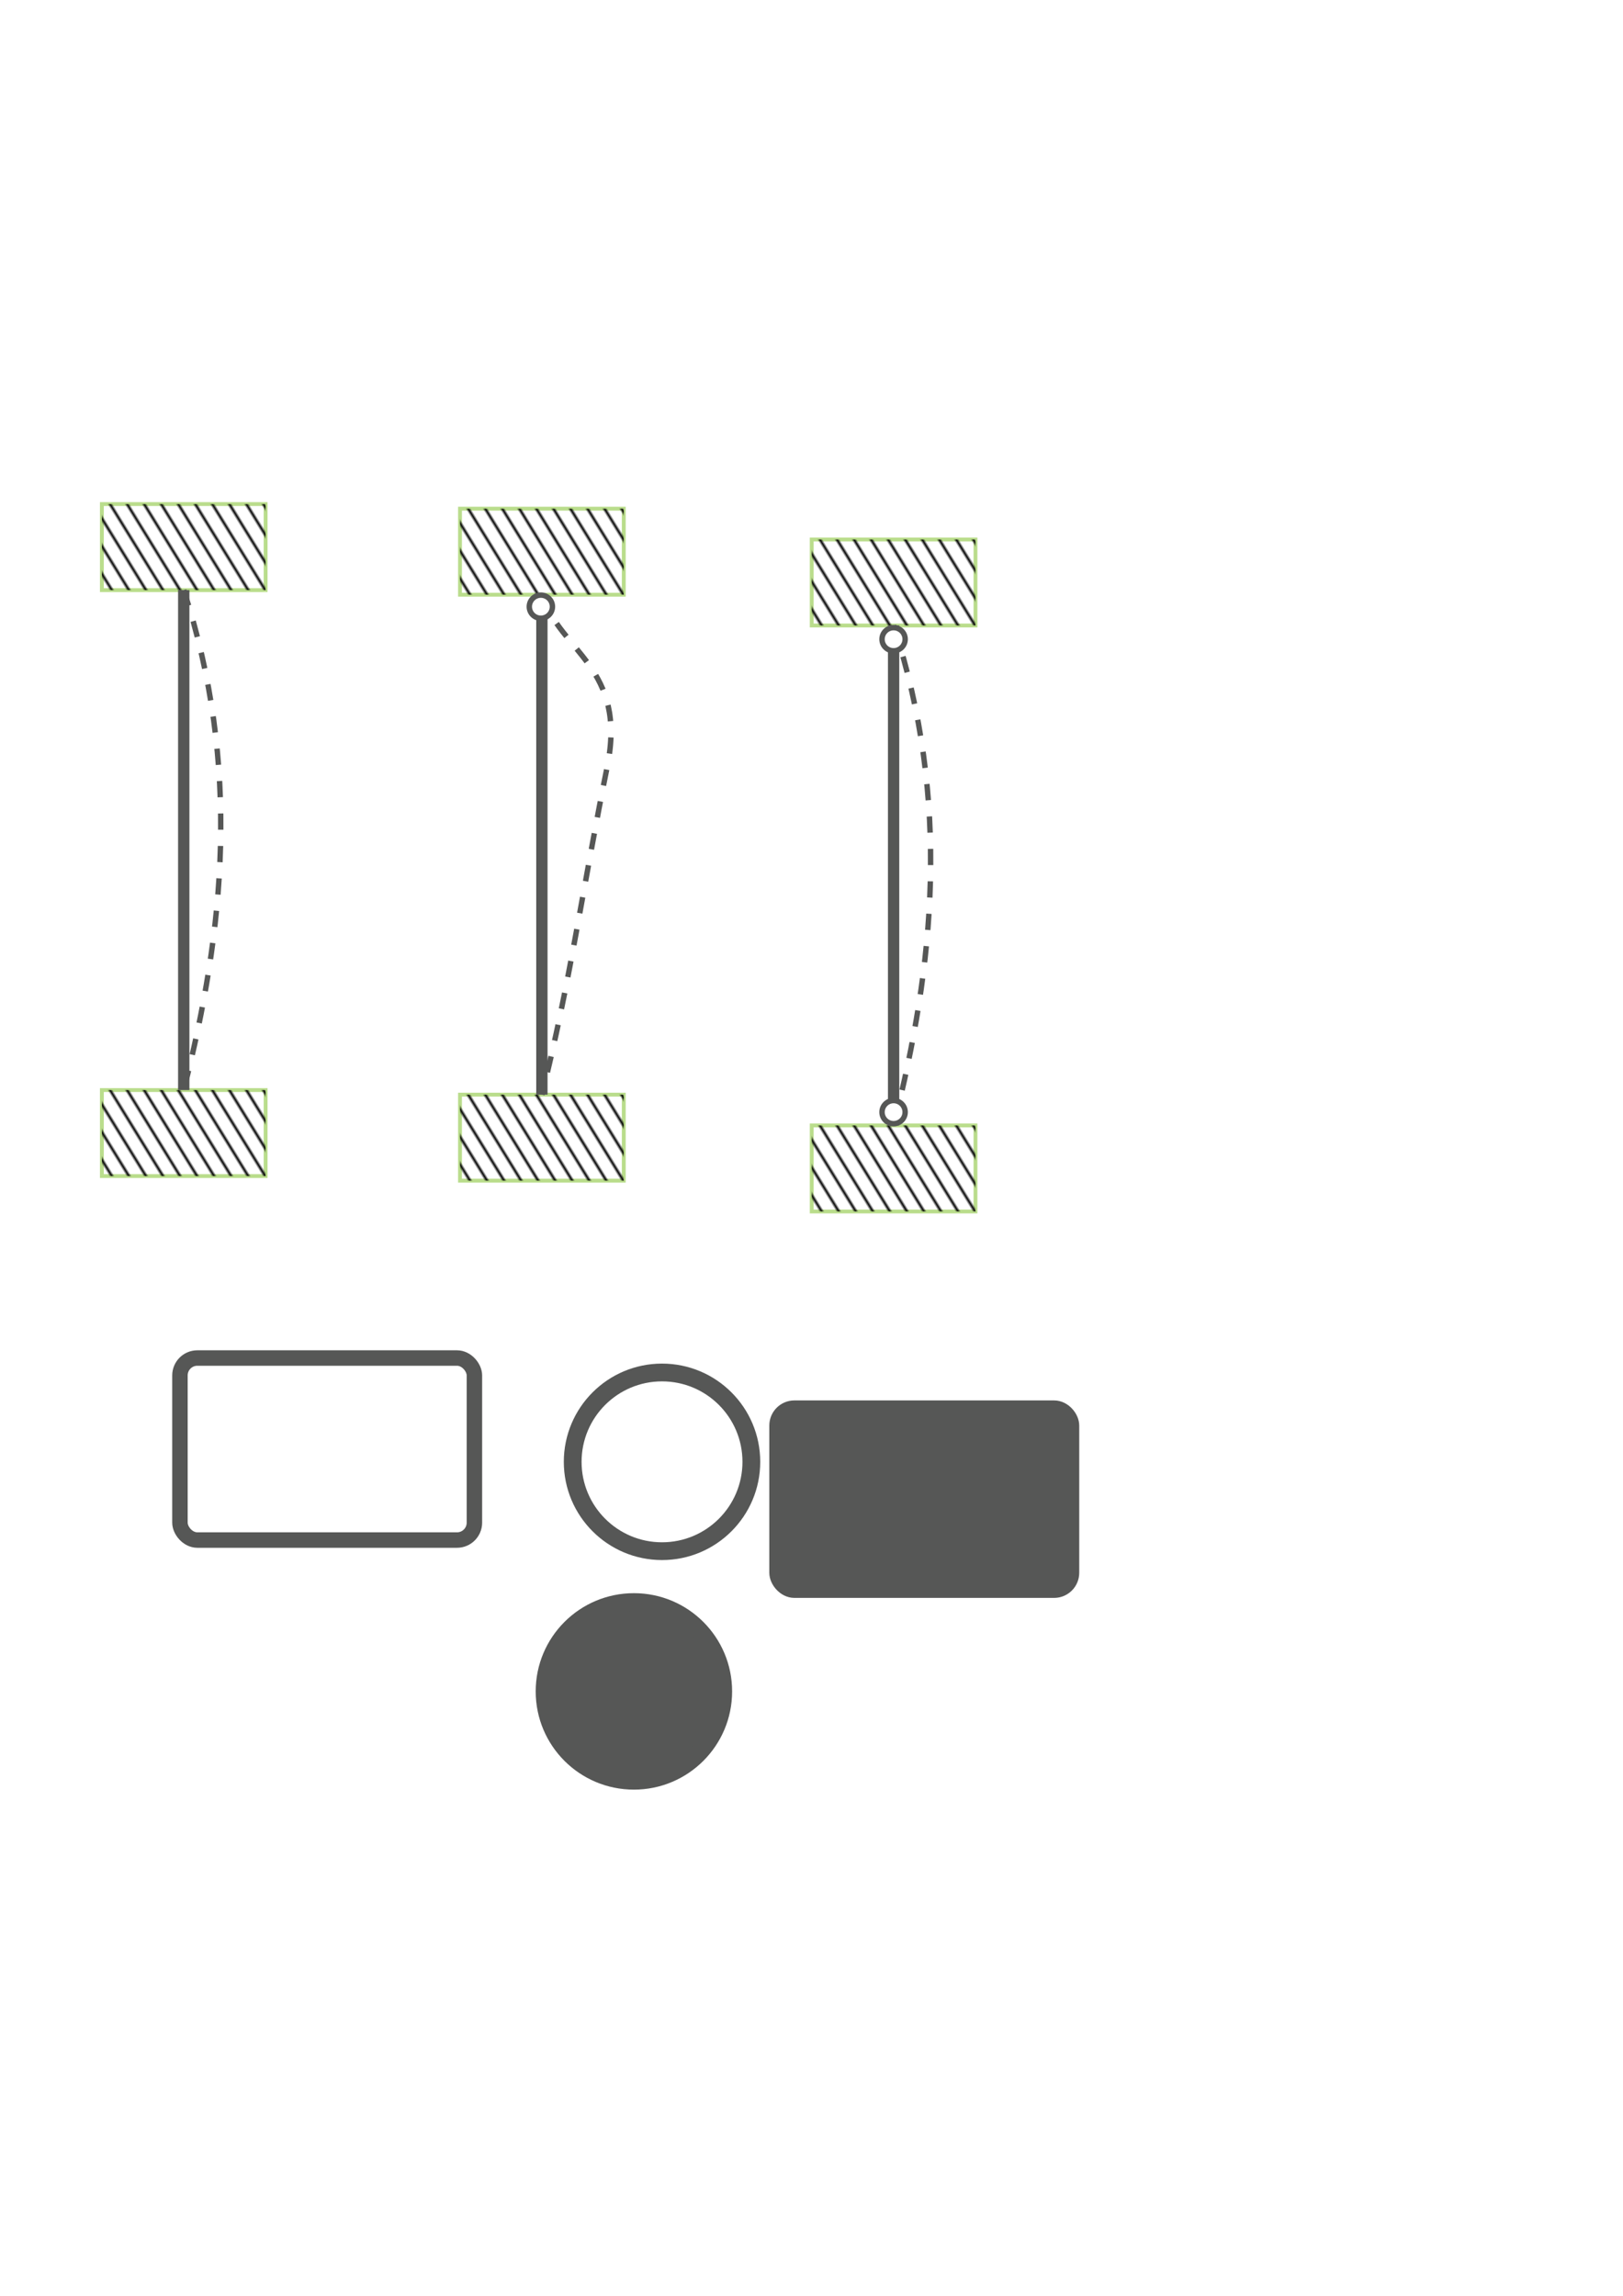 <?xml version="1.0" encoding="UTF-8" standalone="no"?>
<!-- Created with Inkscape (http://www.inkscape.org/) -->

<svg
   width="210mm"
   height="297mm"
   viewBox="0 0 210 297"
   version="1.1"
   id="svg5"
   inkscape:version="1.1.1 (3bf5ae0d25, 2021-09-20)"
   sodipodi:docname="flexion.svg"
   xmlns:inkscape="http://www.inkscape.org/namespaces/inkscape"
   xmlns:sodipodi="http://sodipodi.sourceforge.net/DTD/sodipodi-0.dtd"
   xmlns:xlink="http://www.w3.org/1999/xlink"
   xmlns="http://www.w3.org/2000/svg"
   xmlns:svg="http://www.w3.org/2000/svg">
  <sodipodi:namedview
     id="namedview7"
     pagecolor="#ffffff"
     bordercolor="#666666"
     borderopacity="1.0"
     inkscape:pageshadow="2"
     inkscape:pageopacity="0.0"
     inkscape:pagecheckerboard="0"
     inkscape:document-units="mm"
     showgrid="false"
     inkscape:zoom="1"
     inkscape:cx="203"
     inkscape:cy="566.5"
     inkscape:window-width="1920"
     inkscape:window-height="1001"
     inkscape:window-x="-9"
     inkscape:window-y="-9"
     inkscape:window-maximized="1"
     inkscape:current-layer="layer1" />
  <defs
     id="defs2">
    <pattern
       inkscape:collect="always"
       xlink:href="#Strips1_5"
       id="pattern3677"
       patternTransform="matrix(0.313,0,0,0.31,-50.362,55.896)" />
    <pattern
       inkscape:collect="always"
       patternUnits="userSpaceOnUse"
       width="6"
       height="1"
       patternTransform="translate(0,0) scale(10,10)"
       id="Strips1_5"
       inkscape:stockid="Stripes 1:5"
       inkscape:isstock="true">
      <rect
         style="fill:black;stroke:none"
         x="0"
         y="-0.5"
         width="1"
         height="2"
         id="rect2639" />
    </pattern>
    <clipPath
       clipPathUnits="userSpaceOnUse"
       id="clipPath3713">
      <rect
         style="fill:#badd8c;stroke:#badd8c;stroke-width:1.563;stroke-linecap:round;stroke-miterlimit:4;stroke-dasharray:none"
         id="rect3715"
         width="21.189"
         height="11.13"
         x="13.18"
         y="65.21"
         transform="rotate(31.599)" />
    </clipPath>
    <pattern
       inkscape:collect="always"
       xlink:href="#Strips1_5-3"
       id="pattern3677-6"
       patternTransform="matrix(0.313,0,0,0.31,-50.362,55.896)" />
    <pattern
       inkscape:collect="always"
       patternUnits="userSpaceOnUse"
       width="6"
       height="1"
       patternTransform="translate(0,0) scale(10,10)"
       id="Strips1_5-3"
       inkscape:stockid="Stripes 1:5"
       inkscape:isstock="true">
      <rect
         style="fill:black;stroke:none"
         x="0"
         y="-0.5"
         width="1"
         height="2"
         id="rect2639-8" />
    </pattern>
    <clipPath
       clipPathUnits="userSpaceOnUse"
       id="clipPath3713-9">
      <rect
         style="fill:#badd8c;stroke:#badd8c;stroke-width:1.563;stroke-linecap:round;stroke-miterlimit:4;stroke-dasharray:none"
         id="rect3715-2"
         width="21.189"
         height="11.13"
         x="13.18"
         y="65.21"
         transform="rotate(31.599)" />
    </clipPath>
    <pattern
       inkscape:collect="always"
       xlink:href="#Strips1_5-9"
       id="pattern3677-3"
       patternTransform="matrix(0.313,0,0,0.31,-50.362,55.896)" />
    <pattern
       inkscape:collect="always"
       patternUnits="userSpaceOnUse"
       width="6"
       height="1"
       patternTransform="translate(0,0) scale(10,10)"
       id="Strips1_5-9"
       inkscape:stockid="Stripes 1:5"
       inkscape:isstock="true">
      <rect
         style="fill:black;stroke:none"
         x="0"
         y="-0.5"
         width="1"
         height="2"
         id="rect2639-2" />
    </pattern>
    <clipPath
       clipPathUnits="userSpaceOnUse"
       id="clipPath3713-7">
      <rect
         style="fill:#badd8c;stroke:#badd8c;stroke-width:1.563;stroke-linecap:round;stroke-miterlimit:4;stroke-dasharray:none"
         id="rect3715-4"
         width="21.189"
         height="11.13"
         x="13.18"
         y="65.21"
         transform="rotate(31.599)" />
    </clipPath>
    <pattern
       inkscape:collect="always"
       xlink:href="#Strips1_5-3-7"
       id="pattern3677-6-7"
       patternTransform="matrix(0.313,0,0,0.31,-50.362,55.896)" />
    <pattern
       inkscape:collect="always"
       patternUnits="userSpaceOnUse"
       width="6"
       height="1"
       patternTransform="translate(0,0) scale(10,10)"
       id="Strips1_5-3-7"
       inkscape:stockid="Stripes 1:5"
       inkscape:isstock="true">
      <rect
         style="fill:black;stroke:none"
         x="0"
         y="-0.5"
         width="1"
         height="2"
         id="rect2639-8-8" />
    </pattern>
    <clipPath
       clipPathUnits="userSpaceOnUse"
       id="clipPath3713-9-5">
      <rect
         style="fill:#badd8c;stroke:#badd8c;stroke-width:1.563;stroke-linecap:round;stroke-miterlimit:4;stroke-dasharray:none"
         id="rect3715-2-4"
         width="21.189"
         height="11.13"
         x="13.18"
         y="65.21"
         transform="rotate(31.599)" />
    </clipPath>
    <pattern
       inkscape:collect="always"
       xlink:href="#Strips1_5-8"
       id="pattern3677-2"
       patternTransform="matrix(0.313,0,0,0.31,-50.362,55.896)" />
    <pattern
       inkscape:collect="always"
       patternUnits="userSpaceOnUse"
       width="6"
       height="1"
       patternTransform="translate(0,0) scale(10,10)"
       id="Strips1_5-8"
       inkscape:stockid="Stripes 1:5"
       inkscape:isstock="true">
      <rect
         style="fill:black;stroke:none"
         x="0"
         y="-0.5"
         width="1"
         height="2"
         id="rect2639-9" />
    </pattern>
    <clipPath
       clipPathUnits="userSpaceOnUse"
       id="clipPath3713-8">
      <rect
         style="fill:#badd8c;stroke:#badd8c;stroke-width:1.563;stroke-linecap:round;stroke-miterlimit:4;stroke-dasharray:none"
         id="rect3715-48"
         width="21.189"
         height="11.13"
         x="13.18"
         y="65.21"
         transform="rotate(31.599)" />
    </clipPath>
    <pattern
       inkscape:collect="always"
       xlink:href="#Strips1_5-3-5"
       id="pattern3677-6-3"
       patternTransform="matrix(0.313,0,0,0.31,-50.362,55.896)" />
    <pattern
       inkscape:collect="always"
       patternUnits="userSpaceOnUse"
       width="6"
       height="1"
       patternTransform="translate(0,0) scale(10,10)"
       id="Strips1_5-3-5"
       inkscape:stockid="Stripes 1:5"
       inkscape:isstock="true">
      <rect
         style="fill:black;stroke:none"
         x="0"
         y="-0.5"
         width="1"
         height="2"
         id="rect2639-8-89" />
    </pattern>
    <clipPath
       clipPathUnits="userSpaceOnUse"
       id="clipPath3713-9-8">
      <rect
         style="fill:#badd8c;stroke:#badd8c;stroke-width:1.563;stroke-linecap:round;stroke-miterlimit:4;stroke-dasharray:none"
         id="rect3715-2-9"
         width="21.189"
         height="11.13"
         x="13.18"
         y="65.21"
         transform="rotate(31.599)" />
    </clipPath>
    <clipPath
       clipPathUnits="userSpaceOnUse"
       id="clipPath3713-83">
      <rect
         style="fill:#badd8c;stroke:#badd8c;stroke-width:1.563;stroke-linecap:round;stroke-miterlimit:4;stroke-dasharray:none"
         id="rect3715-1"
         width="21.189"
         height="11.13"
         x="13.18"
         y="65.21"
         transform="rotate(31.599)" />
    </clipPath>
    <clipPath
       clipPathUnits="userSpaceOnUse"
       id="clipPath3713-9-9">
      <rect
         style="fill:#badd8c;stroke:#badd8c;stroke-width:1.563;stroke-linecap:round;stroke-miterlimit:4;stroke-dasharray:none"
         id="rect3715-2-3"
         width="21.189"
         height="11.13"
         x="13.18"
         y="65.21"
         transform="rotate(31.599)" />
    </clipPath>
    <clipPath
       clipPathUnits="userSpaceOnUse"
       id="clipPath3713-5">
      <rect
         style="fill:#badd8c;stroke:#badd8c;stroke-width:1.563;stroke-linecap:round;stroke-miterlimit:4;stroke-dasharray:none"
         id="rect3715-8"
         width="21.189"
         height="11.13"
         x="13.18"
         y="65.21"
         transform="rotate(31.599)" />
    </clipPath>
    <pattern
       inkscape:collect="always"
       xlink:href="#Strips1_5-3-8"
       id="pattern3677-6-0"
       patternTransform="matrix(0.313,0,0,0.31,-50.362,55.896)" />
    <pattern
       inkscape:collect="always"
       patternUnits="userSpaceOnUse"
       width="6"
       height="1"
       patternTransform="translate(0,0) scale(10,10)"
       id="Strips1_5-3-8"
       inkscape:stockid="Stripes 1:5"
       inkscape:isstock="true">
      <rect
         style="fill:black;stroke:none"
         x="0"
         y="-0.5"
         width="1"
         height="2"
         id="rect2639-8-0" />
    </pattern>
    <clipPath
       clipPathUnits="userSpaceOnUse"
       id="clipPath3713-9-4">
      <rect
         style="fill:#badd8c;stroke:#badd8c;stroke-width:1.563;stroke-linecap:round;stroke-miterlimit:4;stroke-dasharray:none"
         id="rect3715-2-0"
         width="21.189"
         height="11.13"
         x="13.18"
         y="65.21"
         transform="rotate(31.599)" />
    </clipPath>
  </defs>
  <g
     inkscape:label="Calque 1"
     inkscape:groupmode="layer"
     id="layer1">
    <g
       id="g3903"
       inkscape:export-filename="C:\Users\guill\Desktop\MecaWeb\img\flambage_fixedFixed.png"
       inkscape:export-xdpi="200"
       inkscape:export-ydpi="200">
      <rect
         style="fill:none;stroke:#badd8c;stroke-width:0.5;stroke-linecap:round;stroke-miterlimit:4;stroke-dasharray:none"
         id="rect850-0-7"
         width="21.189"
         height="11.13"
         x="13.18"
         y="65.21" />
      <rect
         style="fill:url(#pattern3677);fill-opacity:1;stroke:#88dd8c;stroke-width:3.096;stroke-linecap:round;stroke-miterlimit:4;stroke-dasharray:none;stroke-opacity:1"
         id="rect850-0-6-9"
         width="58.53"
         height="30.438"
         x="-44.798"
         y="59.249"
         transform="rotate(-31.599)"
         clip-path="url(#clipPath3713)" />
    </g>
    <g
       id="g3903-4"
       transform="translate(0,75.805)"
       inkscape:export-filename="C:\Users\guill\Desktop\MecaWeb\img\flambage_fixedFixed.png"
       inkscape:export-xdpi="200"
       inkscape:export-ydpi="200">
      <rect
         style="fill:none;stroke:#badd8c;stroke-width:0.5;stroke-linecap:round;stroke-miterlimit:4;stroke-dasharray:none"
         id="rect850-0-7-0"
         width="21.189"
         height="11.13"
         x="13.18"
         y="65.21" />
      <rect
         style="fill:url(#pattern3677-6);fill-opacity:1;stroke:#88dd8c;stroke-width:3.096;stroke-linecap:round;stroke-miterlimit:4;stroke-dasharray:none;stroke-opacity:1"
         id="rect850-0-6-9-8"
         width="58.53"
         height="30.438"
         x="-44.798"
         y="59.249"
         transform="rotate(-31.599)"
         clip-path="url(#clipPath3713-9)" />
    </g>
    <path
       style="fill:#4d4d4d;stroke:#565756;stroke-width:1.465;stroke-linecap:butt;stroke-linejoin:miter;stroke-miterlimit:4;stroke-dasharray:none;stroke-opacity:1"
       d="M 23.775,76.34 V 141.015"
       id="path1089"
       inkscape:export-filename="C:\Users\guill\Desktop\MecaWeb\img\flambage_fixedFixed.png"
       inkscape:export-xdpi="200"
       inkscape:export-ydpi="200" />
    <path
       style="fill:none;stroke:#565756;stroke-width:0.7;stroke-linecap:butt;stroke-linejoin:miter;stroke-miterlimit:4;stroke-dasharray:2.1,2.1;stroke-opacity:1;stroke-dashoffset:0"
       d="m 23.775,76.34 c 7.422,22.762 5.258,43.969 0,64.674"
       id="path1089-2"
       sodipodi:nodetypes="cc"
       inkscape:export-filename="C:\Users\guill\Desktop\MecaWeb\img\flambage_fixedFixed.png"
       inkscape:export-xdpi="200"
       inkscape:export-ydpi="200" />
    <g
       id="g3903-9"
       inkscape:export-filename="C:\Users\guill\Desktop\MecaWeb\img\flambage_fixedFree.png"
       inkscape:export-xdpi="200"
       inkscape:export-ydpi="200"
       transform="translate(-53.673,0.86)"
       style="fill:none;stroke:none">
      <rect
         style="fill:none;stroke:none;stroke-width:0.5;stroke-linecap:round;stroke-miterlimit:4;stroke-dasharray:none"
         id="rect850-0-7-59"
         width="21.189"
         height="11.13"
         x="13.18"
         y="65.21" />
      <rect
         style="fill:none;fill-opacity:1;stroke:none;stroke-width:3.096;stroke-linecap:round;stroke-miterlimit:4;stroke-dasharray:none;stroke-opacity:1"
         id="rect850-0-6-9-7"
         width="58.53"
         height="30.438"
         x="-44.798"
         y="59.249"
         transform="rotate(-31.599)"
         clip-path="url(#clipPath3713-5)" />
    </g>
    <g
       id="g3903-4-3"
       transform="translate(-53.673,76.665)"
       inkscape:export-filename="C:\Users\guill\Desktop\MecaWeb\img\flambage_fixedFree.png"
       inkscape:export-xdpi="200"
       inkscape:export-ydpi="200">
      <rect
         style="fill:none;stroke:#badd8c;stroke-width:0.5;stroke-linecap:round;stroke-miterlimit:4;stroke-dasharray:none"
         id="rect850-0-7-0-5"
         width="21.189"
         height="11.13"
         x="13.18"
         y="65.21" />
      <rect
         style="fill:url(#pattern3677-6-0);fill-opacity:1;stroke:#88dd8c;stroke-width:3.096;stroke-linecap:round;stroke-miterlimit:4;stroke-dasharray:none;stroke-opacity:1"
         id="rect850-0-6-9-8-19"
         width="58.53"
         height="30.438"
         x="-44.798"
         y="59.249"
         transform="rotate(-31.599)"
         clip-path="url(#clipPath3713-9-4)" />
    </g>
    <path
       style="fill:#4d4d4d;stroke:#565756;stroke-width:1.465;stroke-linecap:butt;stroke-linejoin:miter;stroke-miterlimit:4;stroke-dasharray:none;stroke-opacity:1"
       d="M -29.898,77.2 V 141.875"
       id="path1089-24"
       inkscape:export-filename="C:\Users\guill\Desktop\MecaWeb\img\flambage_fixedFree.png"
       inkscape:export-xdpi="200"
       inkscape:export-ydpi="200" />
    <path
       style="fill:none;stroke:#565756;stroke-width:0.7;stroke-linecap:butt;stroke-linejoin:miter;stroke-miterlimit:4;stroke-dasharray:2.1, 2.1;stroke-dashoffset:0;stroke-opacity:1"
       d="m -19.304,77.2 c -6.601,20.91 -5.336,43.969 -10.594,64.674"
       id="path1089-2-4"
       sodipodi:nodetypes="cc"
       inkscape:export-filename="C:\Users\guill\Desktop\MecaWeb\img\flambage_fixedFree.png"
       inkscape:export-xdpi="200"
       inkscape:export-ydpi="200" />
    <g
       id="g3903-67"
       transform="translate(91.849,4.579)"
       inkscape:export-filename="C:\Users\guill\Desktop\MecaWeb\img\flambage_RotRot.png"
       inkscape:export-xdpi="200"
       inkscape:export-ydpi="200">
      <rect
         style="fill:none;stroke:#badd8c;stroke-width:0.5;stroke-linecap:round;stroke-miterlimit:4;stroke-dasharray:none"
         id="rect850-0-7-7"
         width="21.189"
         height="11.13"
         x="13.18"
         y="65.21" />
      <rect
         style="fill:url(#pattern3677-2);fill-opacity:1;stroke:#88dd8c;stroke-width:3.096;stroke-linecap:round;stroke-miterlimit:4;stroke-dasharray:none;stroke-opacity:1"
         id="rect850-0-6-9-1"
         width="58.53"
         height="30.438"
         x="-44.798"
         y="59.249"
         transform="rotate(-31.599)"
         clip-path="url(#clipPath3713-8)" />
    </g>
    <g
       id="g3903-4-2"
       transform="translate(91.849,80.383)"
       inkscape:export-filename="C:\Users\guill\Desktop\MecaWeb\img\flambage_RotRot.png"
       inkscape:export-xdpi="200"
       inkscape:export-ydpi="200">
      <rect
         style="fill:none;stroke:#badd8c;stroke-width:0.5;stroke-linecap:round;stroke-miterlimit:4;stroke-dasharray:none"
         id="rect850-0-7-0-9"
         width="21.189"
         height="11.13"
         x="13.18"
         y="65.21" />
      <rect
         style="fill:url(#pattern3677-6-3);fill-opacity:1;stroke:#88dd8c;stroke-width:3.096;stroke-linecap:round;stroke-miterlimit:4;stroke-dasharray:none;stroke-opacity:1"
         id="rect850-0-6-9-8-1"
         width="58.53"
         height="30.438"
         x="-44.798"
         y="59.249"
         transform="rotate(-31.599)"
         clip-path="url(#clipPath3713-9-8)" />
    </g>
    <path
       style="fill:#4d4d4d;stroke:#565756;stroke-width:1.465;stroke-linecap:butt;stroke-linejoin:miter;stroke-miterlimit:4;stroke-dasharray:none;stroke-opacity:1"
       d="M 115.624,80.919 V 145.594"
       id="path1089-46"
       inkscape:export-filename="C:\Users\guill\Desktop\MecaWeb\img\flambage_RotRot.png"
       inkscape:export-xdpi="200"
       inkscape:export-ydpi="200" />
    <path
       style="fill:none;stroke:#565756;stroke-width:0.7;stroke-linecap:butt;stroke-linejoin:miter;stroke-miterlimit:4;stroke-dasharray:2.1, 2.1;stroke-dashoffset:0;stroke-opacity:1"
       d="m 115.624,80.919 c 7.422,22.762 5.258,43.969 0,64.674"
       id="path1089-2-8"
       sodipodi:nodetypes="cc"
       inkscape:export-filename="C:\Users\guill\Desktop\MecaWeb\img\flambage_RotRot.png"
       inkscape:export-xdpi="200"
       inkscape:export-ydpi="200" />
    <g
       id="g3903-6"
       transform="translate(46.34,0.595)"
       inkscape:export-filename="C:\Users\guill\Desktop\MecaWeb\img\flambage_fixedRot.png"
       inkscape:export-xdpi="200"
       inkscape:export-ydpi="200">
      <rect
         style="fill:none;stroke:#badd8c;stroke-width:0.5;stroke-linecap:round;stroke-miterlimit:4;stroke-dasharray:none"
         id="rect850-0-7-5"
         width="21.189"
         height="11.13"
         x="13.18"
         y="65.21" />
      <rect
         style="fill:url(#pattern3677-3);fill-opacity:1;stroke:#88dd8c;stroke-width:3.096;stroke-linecap:round;stroke-miterlimit:4;stroke-dasharray:none;stroke-opacity:1"
         id="rect850-0-6-9-4"
         width="58.53"
         height="30.438"
         x="-44.798"
         y="59.249"
         transform="rotate(-31.599)"
         clip-path="url(#clipPath3713-7)" />
    </g>
    <g
       id="g3903-4-1"
       transform="translate(46.34,76.4)"
       inkscape:export-filename="C:\Users\guill\Desktop\MecaWeb\img\flambage_fixedRot.png"
       inkscape:export-xdpi="200"
       inkscape:export-ydpi="200">
      <rect
         style="fill:none;stroke:#badd8c;stroke-width:0.5;stroke-linecap:round;stroke-miterlimit:4;stroke-dasharray:none"
         id="rect850-0-7-0-3"
         width="21.189"
         height="11.13"
         x="13.18"
         y="65.21" />
      <rect
         style="fill:url(#pattern3677-6-7);fill-opacity:1;stroke:#88dd8c;stroke-width:3.096;stroke-linecap:round;stroke-miterlimit:4;stroke-dasharray:none;stroke-opacity:1"
         id="rect850-0-6-9-8-3"
         width="58.53"
         height="30.438"
         x="-44.798"
         y="59.249"
         transform="rotate(-31.599)"
         clip-path="url(#clipPath3713-9-5)" />
    </g>
    <path
       style="fill:#4d4d4d;stroke:#565756;stroke-width:1.465;stroke-linecap:butt;stroke-linejoin:miter;stroke-miterlimit:4;stroke-dasharray:none;stroke-opacity:1"
       d="m 70.115,76.936 v 64.674"
       id="path1089-4"
       inkscape:export-filename="C:\Users\guill\Desktop\MecaWeb\img\flambage_fixedRot.png"
       inkscape:export-xdpi="200"
       inkscape:export-ydpi="200" />
    <path
       style="fill:none;stroke:#565756;stroke-width:0.7;stroke-linecap:butt;stroke-linejoin:miter;stroke-miterlimit:4;stroke-dasharray:2.1, 2.1;stroke-dashoffset:0;stroke-opacity:1"
       d="m 70.115,76.936 c 2.427,7.442 11.061,9.395 8.455,22.238 -3.045,15.006 -4.916,28.501 -8.455,42.437"
       id="path1089-2-9"
       sodipodi:nodetypes="csc"
       inkscape:export-filename="C:\Users\guill\Desktop\MecaWeb\img\flambage_fixedRot.png"
       inkscape:export-xdpi="200"
       inkscape:export-ydpi="200" />
    <circle
       style="fill:#ffffff;fill-opacity:1;stroke:#565756;stroke-width:0.7;stroke-linecap:round;stroke-miterlimit:4;stroke-dasharray:none;stroke-dashoffset:0;stroke-opacity:1"
       id="path4528"
       cx="69.983"
       cy="78.484"
       r="1.497"
       inkscape:export-filename="C:\Users\guill\Desktop\MecaWeb\img\flambage_fixedRot.png"
       inkscape:export-xdpi="200"
       inkscape:export-ydpi="200" />
    <circle
       style="fill:#ffffff;fill-opacity:1;stroke:#565756;stroke-width:0.7;stroke-linecap:round;stroke-miterlimit:4;stroke-dasharray:none;stroke-dashoffset:0;stroke-opacity:1"
       id="path4528-7"
       cx="115.621"
       cy="82.693"
       r="1.497"
       inkscape:export-filename="C:\Users\guill\Desktop\MecaWeb\img\flambage_RotRot.png"
       inkscape:export-xdpi="200"
       inkscape:export-ydpi="200" />
    <circle
       style="fill:#ffffff;fill-opacity:1;stroke:#565756;stroke-width:0.7;stroke-linecap:round;stroke-miterlimit:4;stroke-dasharray:none;stroke-dashoffset:0;stroke-opacity:1"
       id="path4528-7-3"
       cx="115.621"
       cy="143.871"
       r="1.497"
       inkscape:export-filename="C:\Users\guill\Desktop\MecaWeb\img\flambage_RotRot.png"
       inkscape:export-xdpi="200"
       inkscape:export-ydpi="200" />
    <rect
       style="fill:none;fill-opacity:1;stroke:#565756;stroke-width:2;stroke-linecap:round;stroke-miterlimit:4;stroke-dasharray:none;stroke-dashoffset:0;stroke-opacity:1"
       id="rect5781"
       width="38.101"
       height="23.548"
       x="23.283"
       y="175.683"
       ry="2.249"
       inkscape:export-filename="C:\Users\guill\Desktop\MecaWeb\img\rectTube.png"
       inkscape:export-xdpi="200"
       inkscape:export-ydpi="200" />
    <rect
       style="fill:#565756;fill-opacity:1;stroke:#565756;stroke-width:2;stroke-linecap:round;stroke-miterlimit:4;stroke-dasharray:none;stroke-dashoffset:0;stroke-opacity:1"
       id="rect5781-9"
       width="38.101"
       height="23.548"
       x="100.541"
       y="182.166"
       ry="2.249"
       inkscape:export-filename="C:\Users\guill\Desktop\MecaWeb\img\rect.png"
       inkscape:export-xdpi="200"
       inkscape:export-ydpi="200" />
    <circle
       style="fill:none;fill-opacity:1;stroke:#565756;stroke-width:2.299;stroke-linecap:round;stroke-miterlimit:4;stroke-dasharray:none;stroke-dashoffset:0;stroke-opacity:1"
       id="path5987"
       cx="85.659"
       cy="189.111"
       r="11.558"
       inkscape:export-filename="C:\Users\guill\Desktop\MecaWeb\img\roundTube.png"
       inkscape:export-xdpi="200"
       inkscape:export-ydpi="200" />
    <circle
       style="fill:#565756;fill-opacity:1;stroke:#565756;stroke-width:2.299;stroke-linecap:round;stroke-miterlimit:4;stroke-dasharray:none;stroke-dashoffset:0;stroke-opacity:1"
       id="path5987-8"
       cx="82.021"
       cy="218.81"
       r="11.558"
       inkscape:export-filename="C:\Users\guill\Desktop\MecaWeb\img\round.png"
       inkscape:export-xdpi="200"
       inkscape:export-ydpi="200" />
  </g>
</svg>
